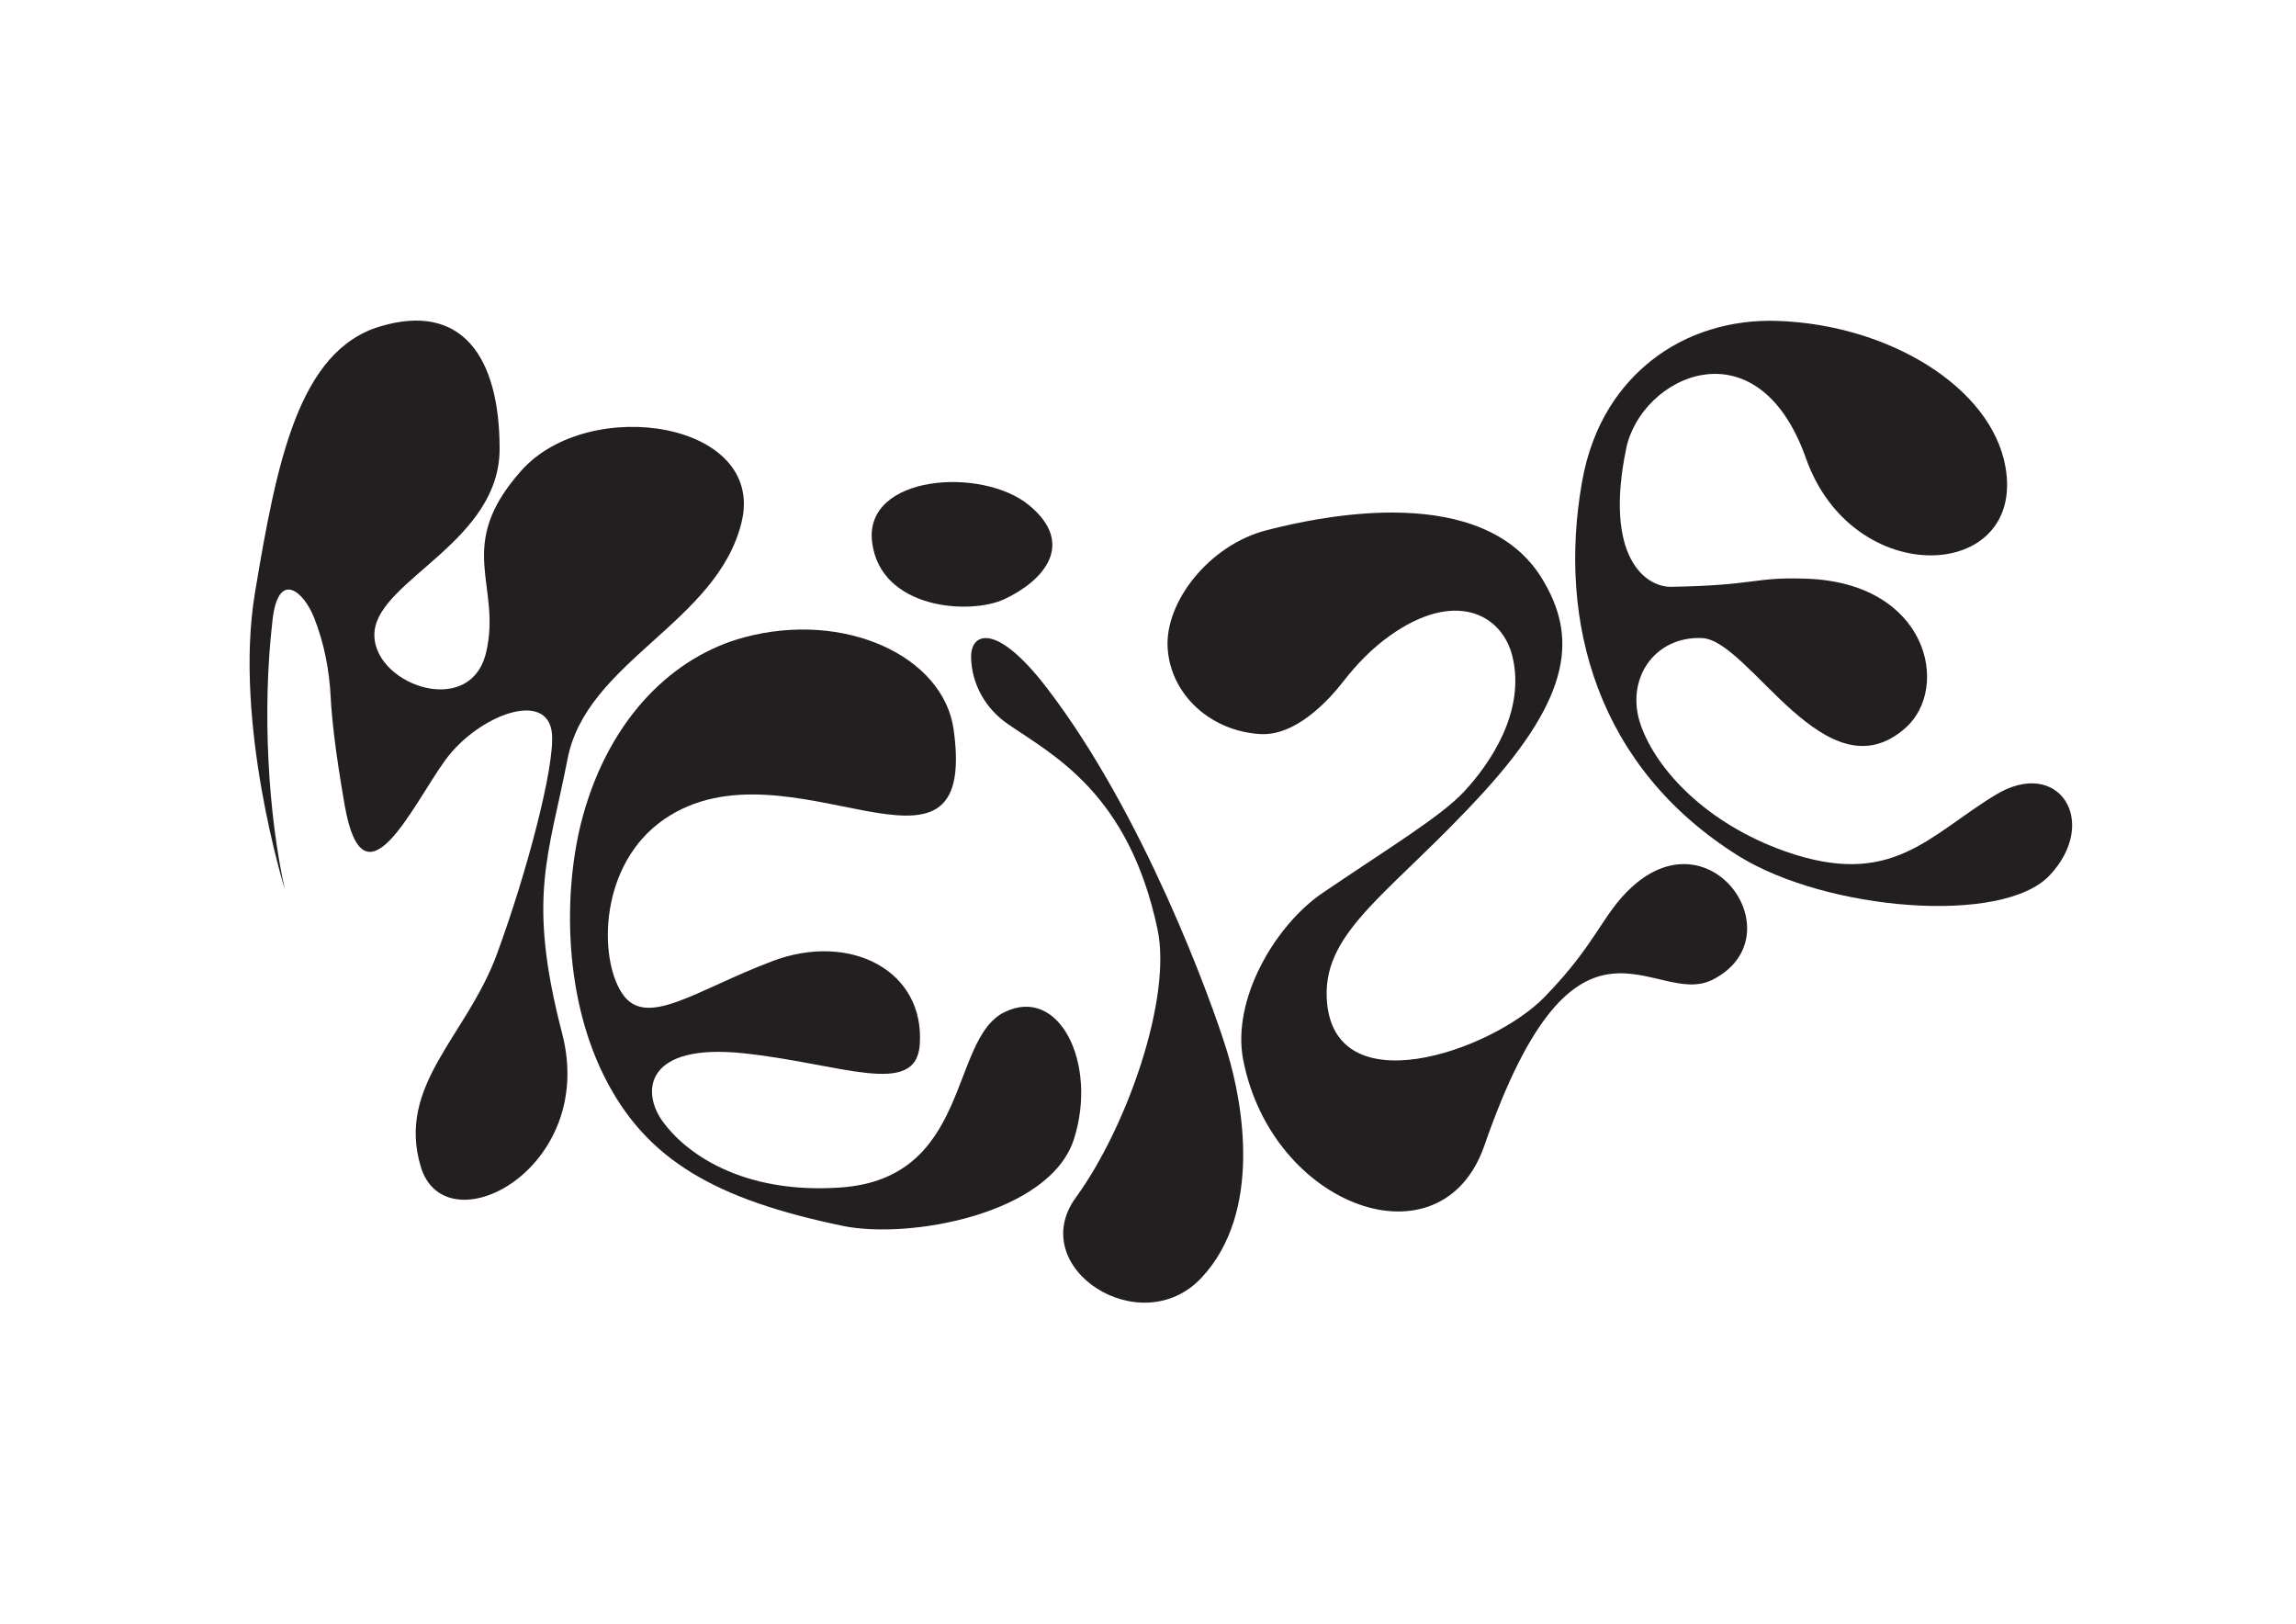 <svg width="1588" height="1123" viewBox="0 0 1588 1123" fill="none" xmlns="http://www.w3.org/2000/svg">
<mask id="mask0_6_50" style="mask-type:luminance" maskUnits="userSpaceOnUse" x="0" y="0" width="1588" height="1123">
<path d="M0 0H1587.4V1122.52H0V0Z" fill="white"/>
</mask>
<g mask="url(#mask0_6_50)">
<path d="M197.001 614.997C197.001 614.997 161.273 500.293 176.317 410.033C191.359 319.774 206.402 242.678 262.814 225.754C319.226 208.83 345.553 246.438 345.553 310.372C345.553 374.306 262.878 400.631 259.086 436.358C255.293 472.086 324.867 498.412 336.15 451.402C347.433 404.392 313.586 378.066 360.595 325.415C407.606 272.763 529.831 291.568 512.907 361.142C495.985 430.718 405.725 457.044 392.562 524.738C379.399 592.431 364.357 620.638 388.802 714.658C413.246 808.678 307.945 863.21 291.021 806.798C274.097 750.386 322.767 716.538 343.562 660.126C364.357 603.714 383.799 529.894 381.75 507.343C378.93 476.317 330.509 494.657 307.945 525.681C285.379 556.705 251.533 631.921 238.37 556.705C231.726 518.738 229.393 495.623 228.713 482.042C227.774 463.303 224.198 444.75 217.299 427.302C209.917 408.627 192.569 394.117 188.539 428.368C181.017 492.301 185.718 564.226 197.001 614.997Z" fill="#231F20"/>
<path d="M403.281 563.822C390.237 610.726 388.373 684.637 417.595 743.718C446.819 802.801 495.985 829.658 582.773 847.703C628.814 857.277 726.294 839.603 742.811 787.611C759.33 735.618 732.702 681.091 694.583 699.998C656.466 718.905 671.639 814.79 581.502 821.167C512.75 826.031 473.835 796.893 458.422 775.623C443.007 754.354 446.819 721.267 514.161 728.357C581.502 735.447 633.47 759.531 636.137 722.449C639.835 671.027 587.854 644.461 534.49 664.549C481.125 684.637 446.819 711.814 430.302 686.999C413.783 662.185 414.497 597.435 459.317 566.577C545.345 507.345 677.109 630.739 659.579 504.523C652.527 453.753 584.147 422.022 514.503 440.785C466.369 453.753 422.339 495.287 403.281 563.822Z" fill="#231F20"/>
<path d="M671.643 454.483C671.951 472.964 681.682 490.067 696.895 500.567C728.25 522.207 780.678 548.241 800.61 642.761C810.643 690.345 779.447 779.505 744.107 828.073C708.766 876.641 788.962 928.693 831.098 883.491C873.235 838.288 859.642 762.949 848.768 727.336C837.894 691.721 790.738 562.345 723.718 475.296C688.68 429.787 671.362 437.612 671.643 454.483Z" fill="#231F20"/>
<path d="M694.837 414.264C721.906 401.525 744.197 376.185 711.761 349.391C679.323 322.595 597.526 328.236 603.167 374.776C608.809 421.316 670.862 425.547 694.837 414.264Z" fill="#231F20"/>
<path d="M960.815 439.931C948.836 448.549 938.471 459.16 929.426 470.818C918.838 484.464 896.164 509.121 871.515 507.619C837.54 505.553 809.898 480.765 807.611 448.563C805.324 416.363 836.391 376.846 875.978 366.665C915.563 356.484 1026.26 333.341 1066.83 400.606C1090.2 439.342 1088.21 479.919 1025.69 548.286C963.16 616.651 915.714 642.761 917.595 689.669C920.643 765.725 1031.7 726.873 1068.09 689.626C1104.47 652.381 1107.95 632.329 1128.72 613.345C1184.36 562.5 1242.02 648.072 1184.61 677.446C1144.18 698.13 1090.64 607.812 1026.66 792.15C997.042 877.473 879.691 834.783 859.842 732.918C851.78 691.549 881.563 639.993 914.958 617.353C962.1 585.391 996.758 564.401 1012.56 547.464C1030.28 528.461 1055.48 492.114 1046 453.753C1038.81 424.649 1006.14 407.321 960.815 439.931Z" fill="#231F20"/>
<path d="M1229.14 221.902C1197.71 220.875 1166.49 229.896 1141.9 249.506C1121.39 265.867 1101.45 291.984 1094.17 333.342C1077.02 430.652 1105.13 531.198 1202.54 591.962C1262.75 629.516 1384.94 640.171 1417.66 605.283C1452.39 568.244 1423.95 523.168 1380.24 549.652C1333.81 577.794 1308.51 614.828 1234.52 588.662C1180.86 569.69 1145.82 532.818 1134.8 501.356C1123.78 469.895 1144.1 439.826 1177.16 441.236C1210.22 442.647 1263.19 552.474 1318.19 503.114C1348.96 475.499 1333.7 402.982 1249.08 400.162C1212.34 398.936 1215.57 404.728 1156 405.802C1137.98 406.127 1109.24 385.091 1124.75 310.104C1135.1 260.078 1215.48 221.987 1249.08 316.954C1281.52 408.623 1401.11 402.259 1387.04 322.831C1377.29 267.783 1306.36 224.424 1229.14 221.902Z" fill="#231F20"/>
</g>
</svg>
